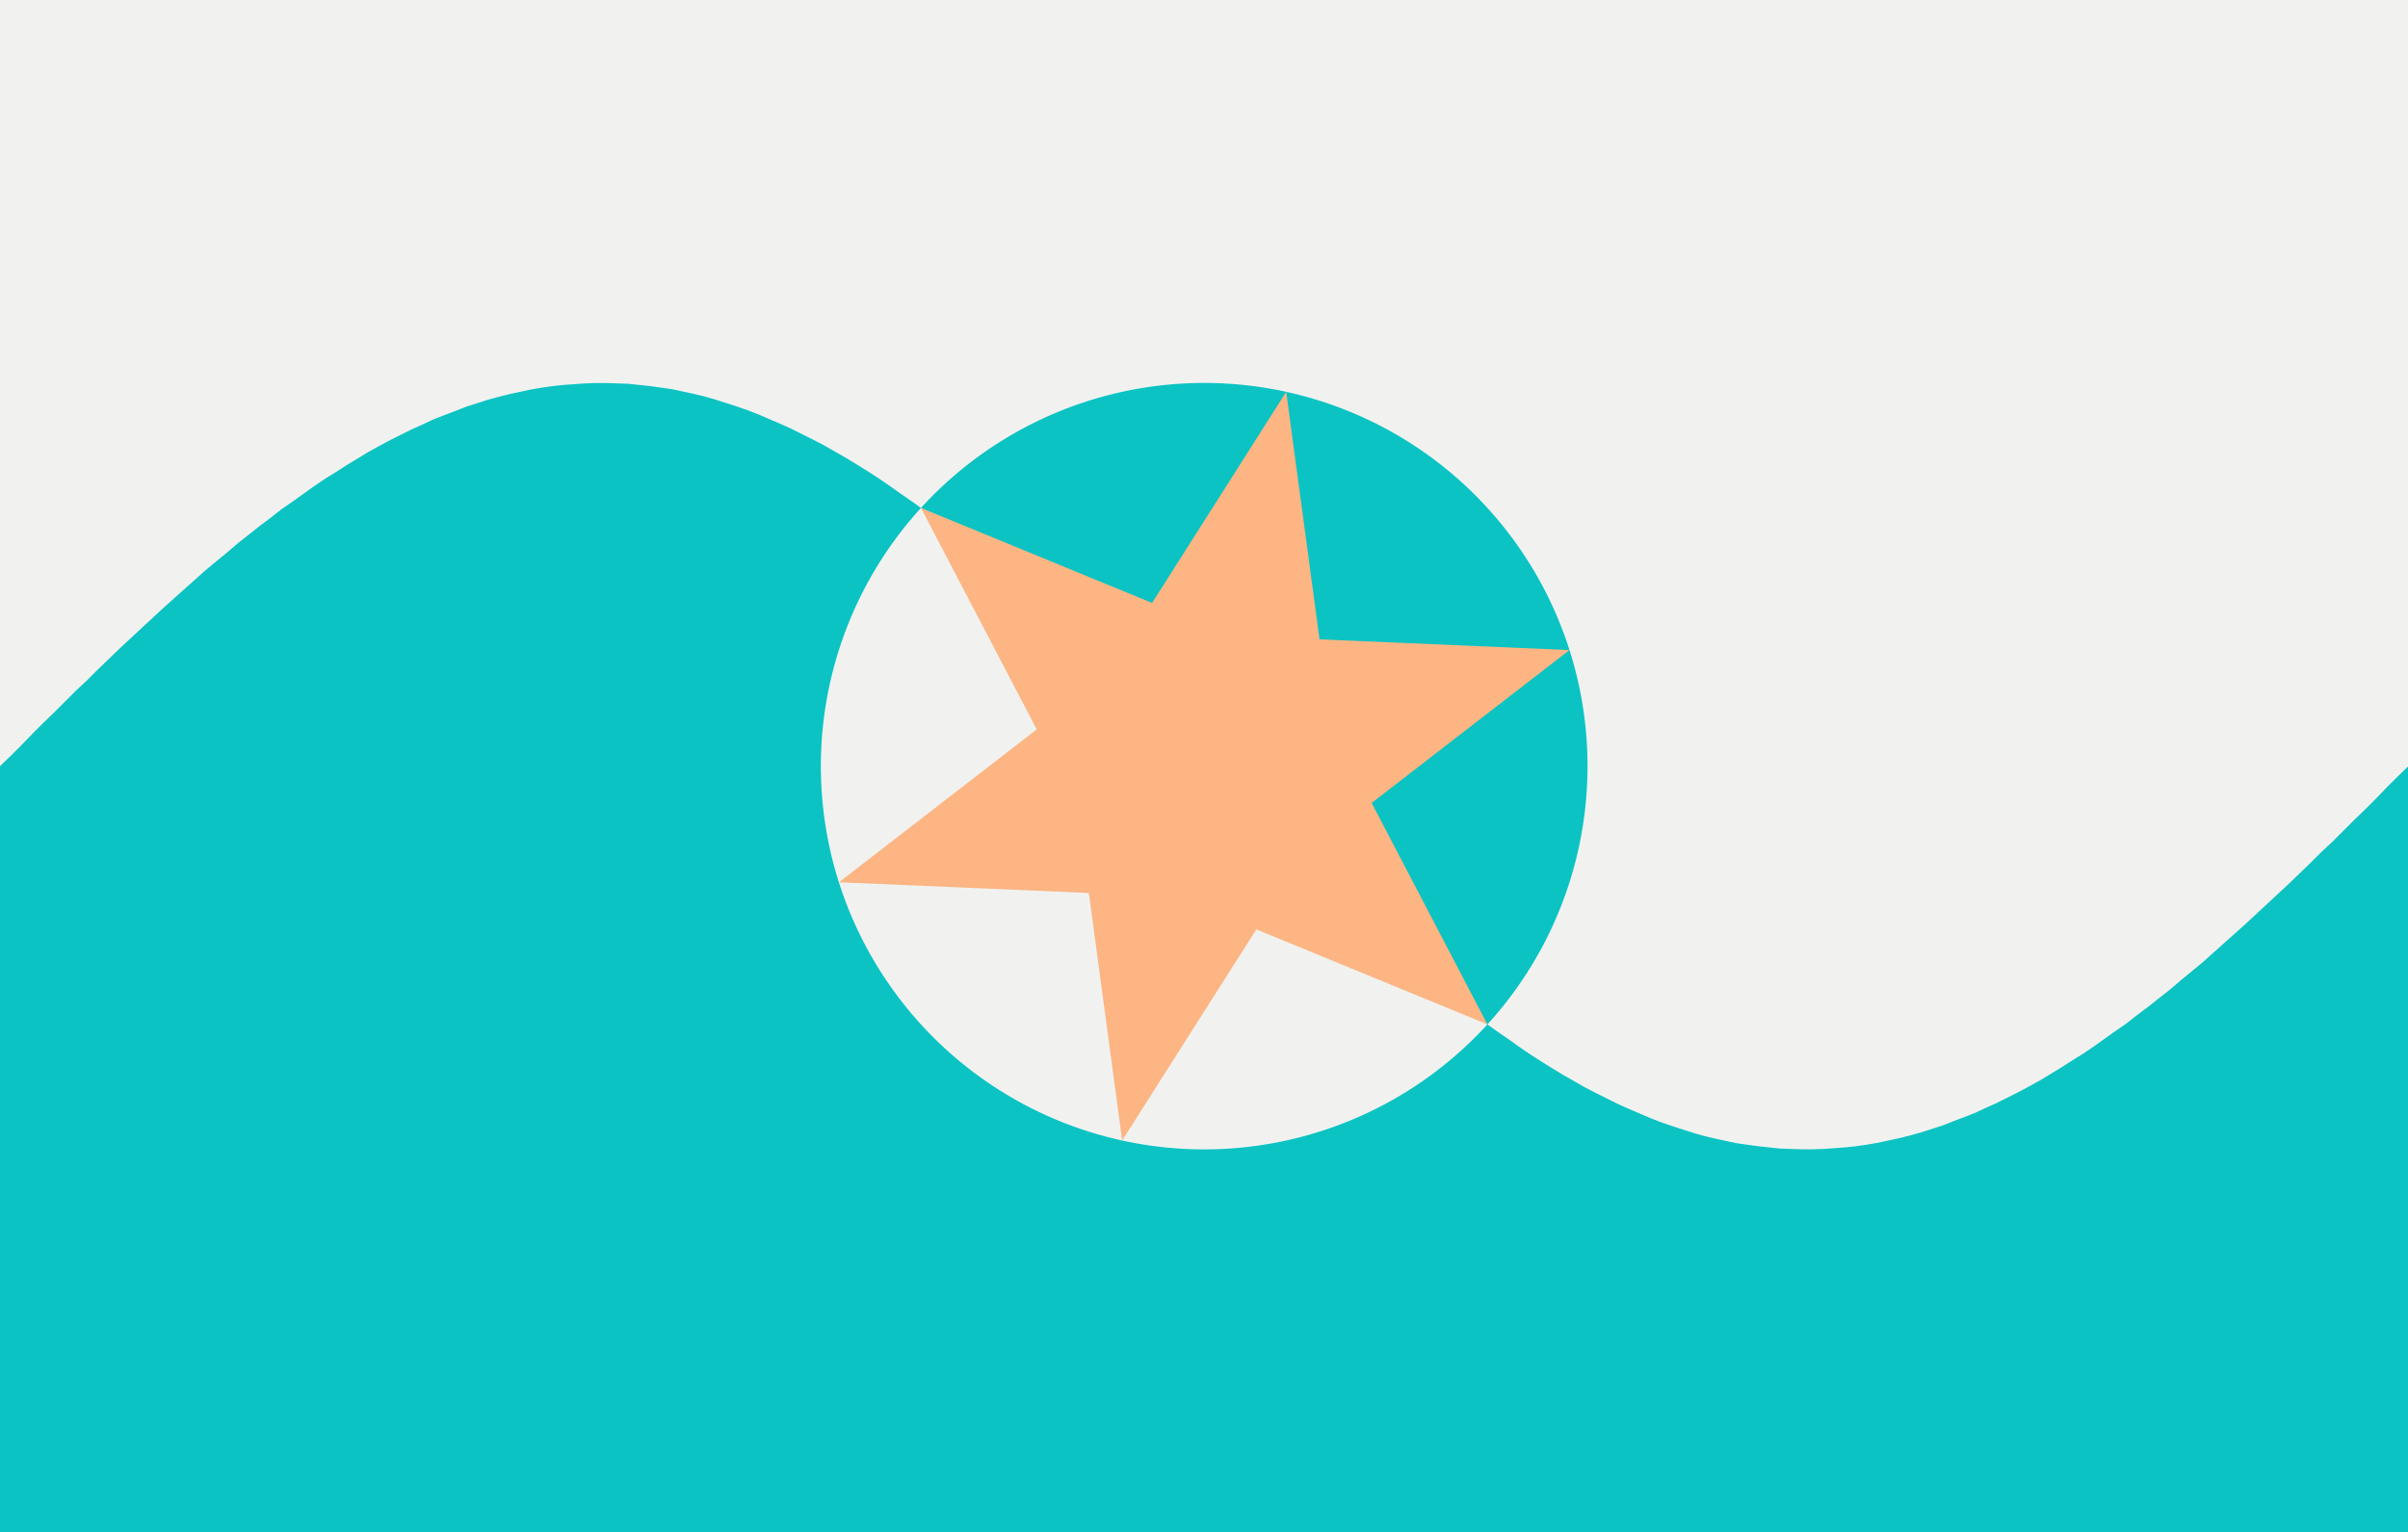 <svg xmlns:dc="http://purl.org/dc/elements/1.1/" xmlns:cc="http://creativecommons.org/ns#" xmlns:rdf="http://www.w3.org/1999/02/22-rdf-syntax-ns#" xmlns:svg="http://www.w3.org/2000/svg" xmlns="http://www.w3.org/2000/svg" width="1018" height="648" viewBox="-3.142 -1 6.283 2">
	<title>symbol cloth te castisu</title>
	<rect fill="#f1f2f0" x="-3.142" y="-2" width="6.283" height="4"></rect>
	<path fill="#0bc3c3" d=" M-3.142,0 L-3.113,-0.028 L-3.085,-0.056 L-3.057,-0.085 L-3.029,-0.113 L-3,-0.141 L-2.972,-0.169 L-2.944,-0.197 L-2.915,-0.224 L-2.887,-0.252 L-2.859,-0.279 L-2.831,-0.306 L-2.802,-0.333 L-2.774,-0.359 L-2.746,-0.385 L-2.718,-0.411 L-2.689,-0.437 L-2.661,-0.462 L-2.633,-0.487 L-2.605,-0.512 L-2.576,-0.536 L-2.548,-0.559 L-2.52,-0.583 L-2.492,-0.605 L-2.463,-0.628 L-2.435,-0.649 L-2.407,-0.671 L-2.378,-0.691 L-2.35,-0.711 L-2.322,-0.731 L-2.294,-0.75 L-2.265,-0.768 L-2.237,-0.786 L-2.209,-0.803 L-2.181,-0.82 L-2.152,-0.836 L-2.124,-0.851 L-2.096,-0.865 L-2.068,-0.879 L-2.039,-0.892 L-2.011,-0.905 L-1.983,-0.916 L-1.954,-0.927 L-1.926,-0.938 L-1.898,-0.947 L-1.87,-0.956 L-1.841,-0.964 L-1.813,-0.971 L-1.785,-0.977 L-1.757,-0.983 L-1.728,-0.988 L-1.7,-0.992 L-1.672,-0.995 L-1.644,-0.997 L-1.615,-0.999 L-1.587,-1 L-1.559,-1 L-1.53,-0.999 L-1.502,-0.998 L-1.474,-0.995 L-1.446,-0.992 L-1.417,-0.988 L-1.389,-0.984 L-1.361,-0.978 L-1.333,-0.972 L-1.304,-0.965 L-1.276,-0.957 L-1.248,-0.948 L-1.22,-0.939 L-1.191,-0.929 L-1.163,-0.918 L-1.135,-0.906 L-1.107,-0.894 L-1.078,-0.881 L-1.05,-0.867 L-1.022,-0.853 L-0.993,-0.838 L-0.965,-0.822 L-0.937,-0.806 L-0.909,-0.789 L-0.88,-0.771 L-0.852,-0.753 L-0.824,-0.734 L-0.796,-0.714 L-0.767,-0.694 L-0.739,-0.674 A1,1,0,1,1,0.739,0.674 L-0.739,-0.674 A1,1,0,1,0,0.739,0.674 L0.767,0.694 L0.796,0.714 L0.824,0.734 L0.852,0.753 L0.88,0.771 L0.909,0.789 L0.937,0.806 L0.965,0.822 L0.993,0.838 L1.022,0.853 L1.05,0.867 L1.078,0.881 L1.107,0.894 L1.135,0.906 L1.163,0.918 L1.191,0.929 L1.22,0.939 L1.248,0.948 L1.276,0.957 L1.304,0.965 L1.333,0.972 L1.361,0.978 L1.389,0.984 L1.417,0.988 L1.446,0.992 L1.474,0.995 L1.502,0.998 L1.53,0.999 L1.559,1 L1.587,1 L1.615,0.999 L1.644,0.997 L1.672,0.995 L1.7,0.992 L1.728,0.988 L1.757,0.983 L1.785,0.977 L1.813,0.971 L1.841,0.964 L1.87,0.956 L1.898,0.947 L1.926,0.938 L1.954,0.927 L1.983,0.916 L2.011,0.905 L2.039,0.892 L2.068,0.879 L2.096,0.865 L2.124,0.851 L2.152,0.836 L2.181,0.82 L2.209,0.803 L2.237,0.786 L2.265,0.768 L2.294,0.75 L2.322,0.731 L2.35,0.711 L2.378,0.691 L2.407,0.671 L2.435,0.649 L2.463,0.628 L2.492,0.605 L2.52,0.583 L2.548,0.559 L2.576,0.536 L2.605,0.512 L2.633,0.487 L2.661,0.462 L2.689,0.437 L2.718,0.411 L2.746,0.385 L2.774,0.359 L2.802,0.333 L2.831,0.306 L2.859,0.279 L2.887,0.252 L2.915,0.224 L2.944,0.197 L2.972,0.169 L3,0.141 L3.029,0.113 L3.057,0.085 L3.085,0.056 L3.113,0.028 L3.142,0 L3.142,2 L-3.142,2 "></path>
	<path fill="#fcb583" d=" M0.739,0.674 L0.136,0.426 L-0.214,0.977 L-0.301,0.331 L-0.953,0.303 L-0.437,-0.096 L-0.739,-0.674 L-0.136,-0.426 L0.214,-0.977 L0.301,-0.331 L0.953,-0.303 L0.437,0.096 L0.739,0.674 "></path>
</svg>
